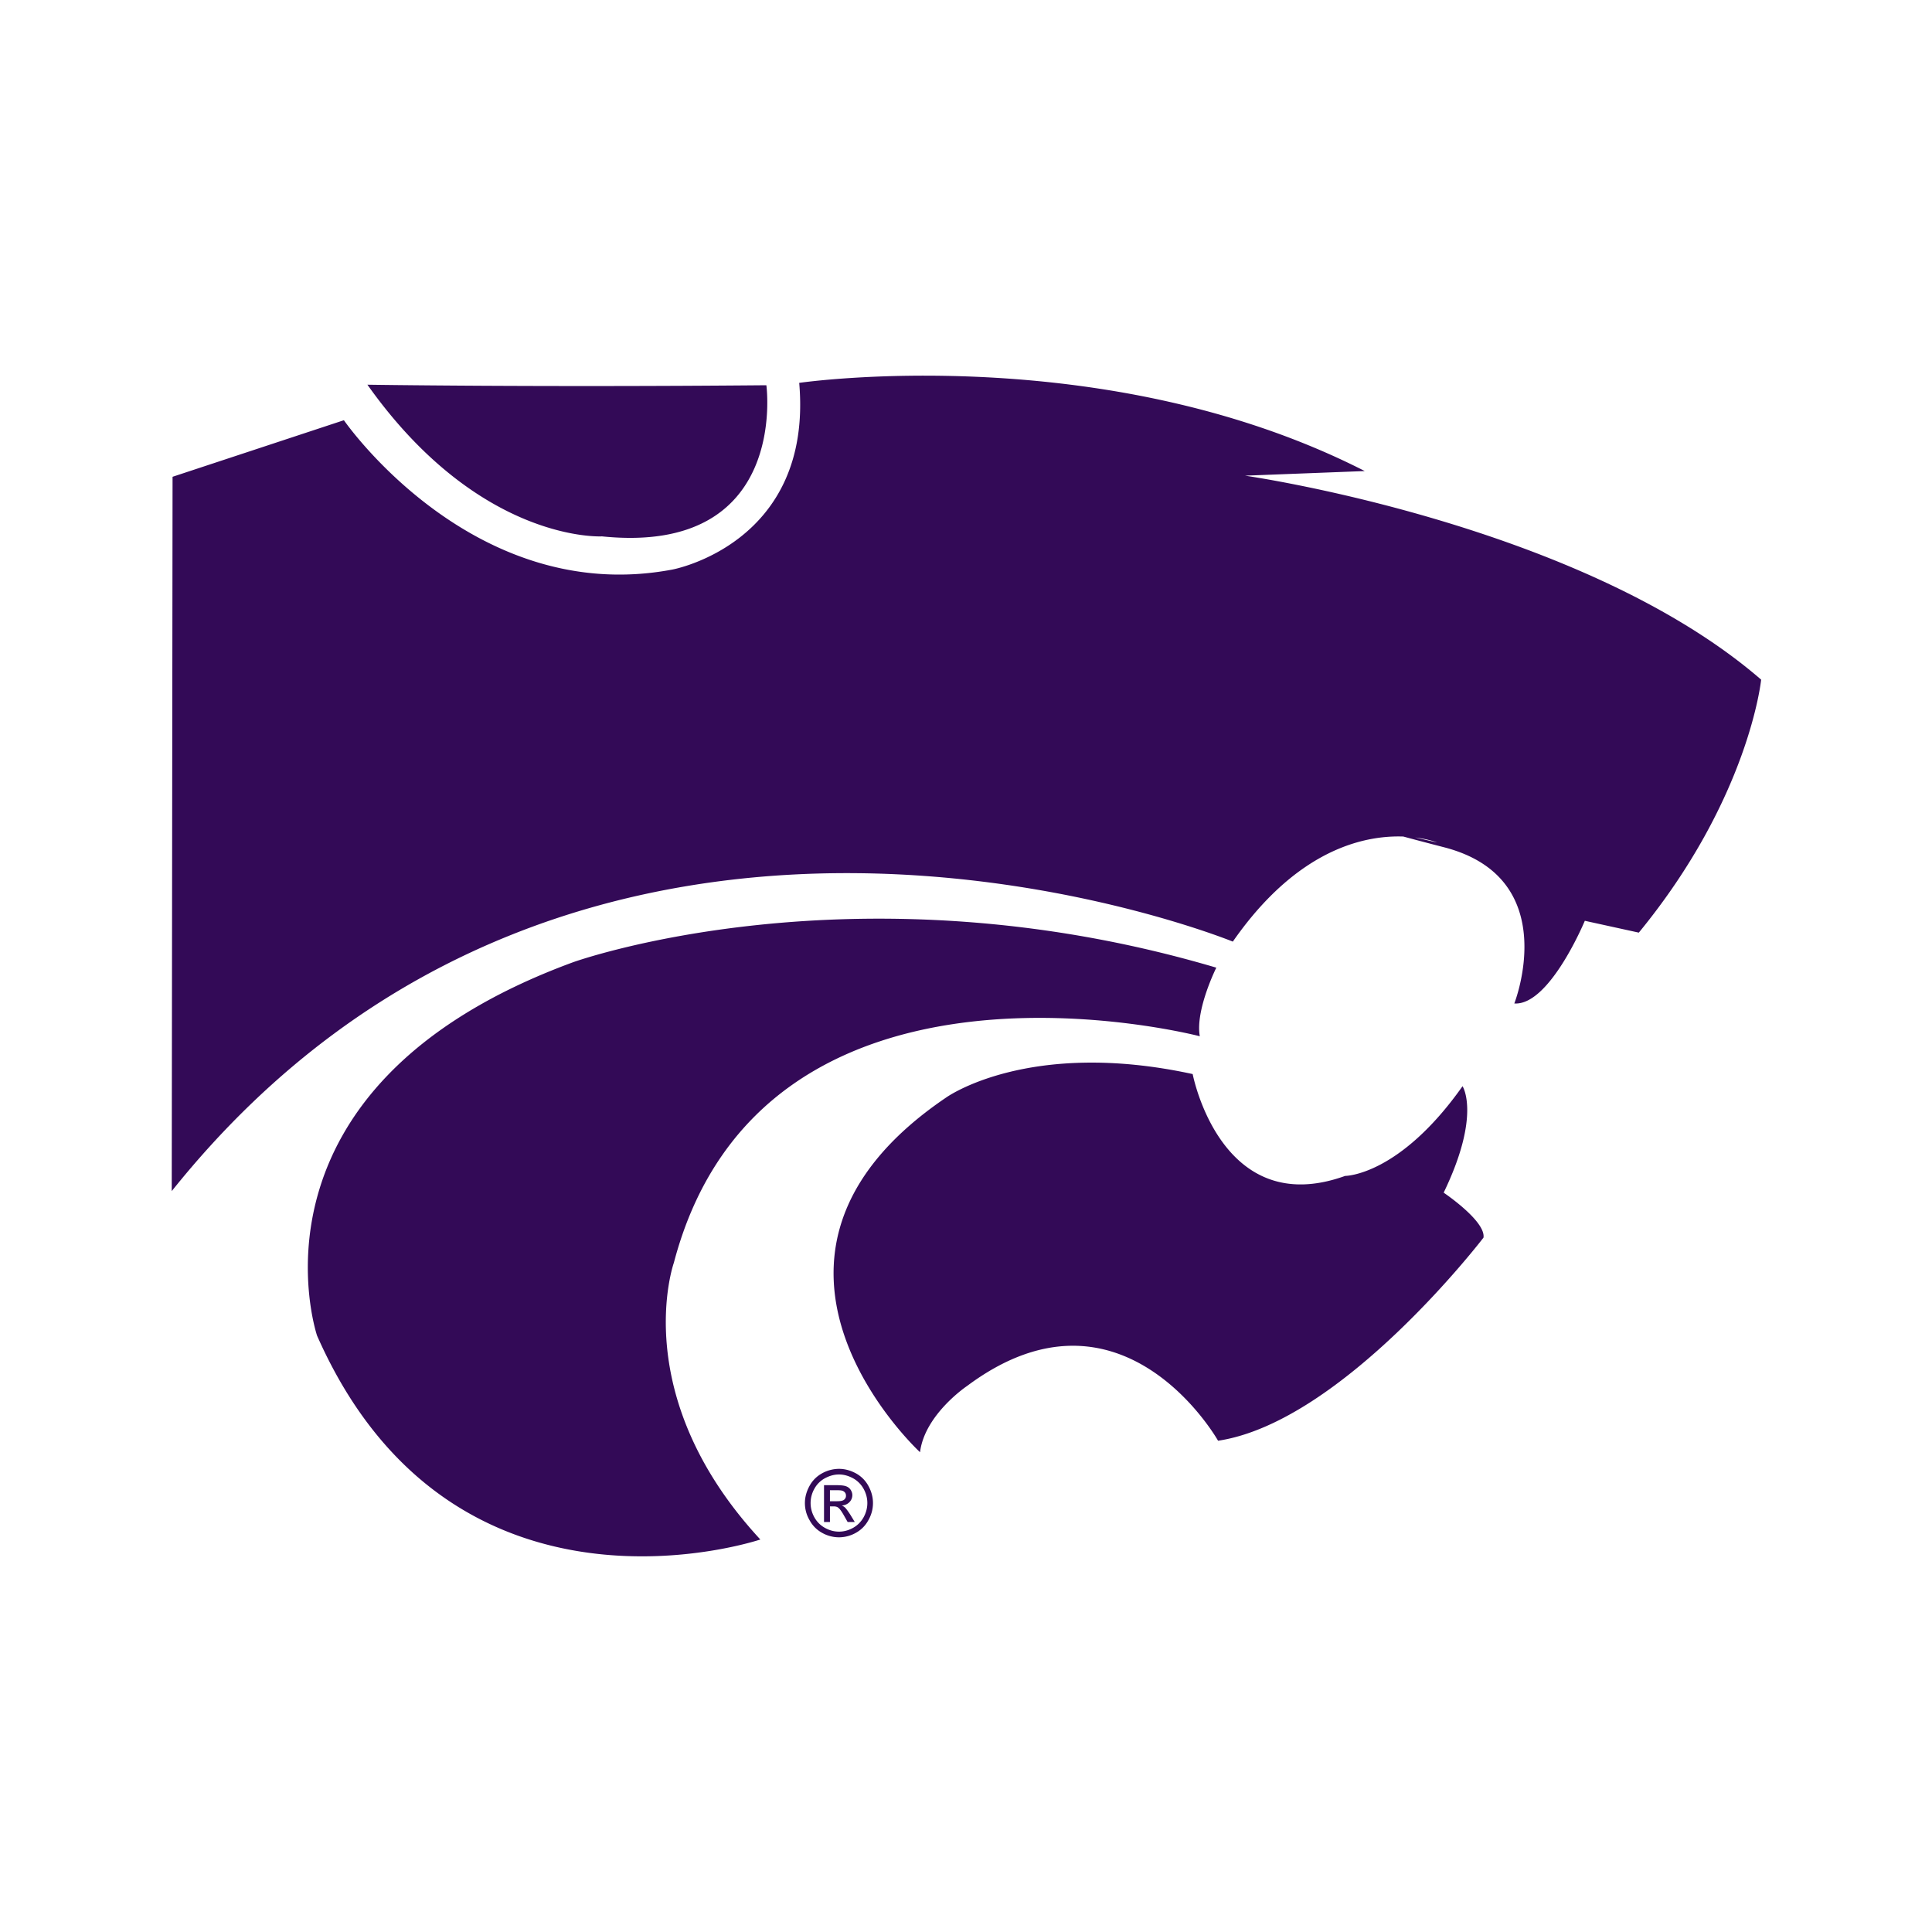 <svg xmlns="http://www.w3.org/2000/svg" width="180" height="180" fill="none"><path fill="#330A57" d="M77.324 138.839v1.026h.67c.32 0 .536-.044.652-.143a.452.452 0 0 0 .171-.375c0-.1-.022-.193-.077-.271a.533.533 0 0 0-.238-.181c-.094-.039-.282-.056-.547-.056h-.63Zm0 2.961h-.552v-3.429h1.177c.398 0 .691.033.868.099a.85.85 0 0 1 .432.325c.105.16.16.331.16.502a.923.923 0 0 1-.27.656c-.178.182-.416.287-.709.314.116.05.216.111.288.177.138.138.304.369.508.684l.41.672h-.664l-.31-.546c-.237-.424-.425-.689-.575-.794-.099-.082-.248-.115-.442-.115h-.32v1.455Zm.846-4.427c-.453 0-.879.121-1.305.347a2.456 2.456 0 0 0-.99.982 2.71 2.71 0 0 0-.353 1.334c0 .458.116.904.348 1.323.233.419.559.75.984.987.415.232.852.353 1.316.353.454 0 .89-.121 1.31-.353.421-.237.747-.568.98-.987.232-.419.348-.865.348-1.323 0-.463-.116-.904-.354-1.334a2.49 2.49 0 0 0-.99-.982c-.425-.226-.857-.347-1.294-.347Zm0-.524c.526 0 1.046.138 1.554.408a2.93 2.93 0 0 1 1.183 1.18c.282.513.426 1.048.426 1.599 0 .551-.138 1.081-.42 1.582a2.931 2.931 0 0 1-1.172 1.191 3.218 3.218 0 0 1-1.57.419 3.228 3.228 0 0 1-1.582-.419 2.931 2.931 0 0 1-1.172-1.191 3.133 3.133 0 0 1-.426-1.582c0-.551.15-1.086.431-1.599a2.93 2.93 0 0 1 1.184-1.18 3.283 3.283 0 0 1 1.564-.408Zm32.949-36.781s2.61 13.663 14.205 9.489c0 0 5.026.011 10.937-8.358 0 0 1.753 2.652-1.758 9.918 0 0 3.937 2.647 3.71 4.191 0 0-13.132 17.174-24.728 18.922 0 0-8.946-15.874-23.388-5.1 0 0-3.943 2.641-4.38 6.169 0 0-19.657-18.095 2.445-33.053 0 0 7.657-5.502 22.957-2.178Zm2.201-9.913s-1.974 3.959-1.537 6.39c0 0-40.657-10.63-49 21.1 0 0-4.39 12.333 8.056 25.787 0 0-28.653 9.665-41.3-18.994 0 0-7.846-23.15 23.87-34.795 0 0 26.255-9.45 59.911.512ZM34.232 35.842s15.521.243 37.169.05c0 0 2.167 15.867-15.316 14.081 0 0-11.374.651-21.853-14.13Zm129.85 27.48s-1.106 11.026-11.397 23.569l-5.031-1.103s-3.29 7.929-6.569 7.703c0 0 4.606-11.672-6.541-14.551-11.148-2.884-.653-.447-.653-.447s-9.836-3.98-19.031 9.235c0 0-60.459-24.75-98.86 23.245l.077-66.552 15.963-5.27s12.01 17.422 30.594 13.915c0 0 13.126-2.404 11.827-17.395 0 0 28.432-4.157 52.69 8.216l-11.153.43s31.263 4.448 48.084 19.004Z"/></svg>